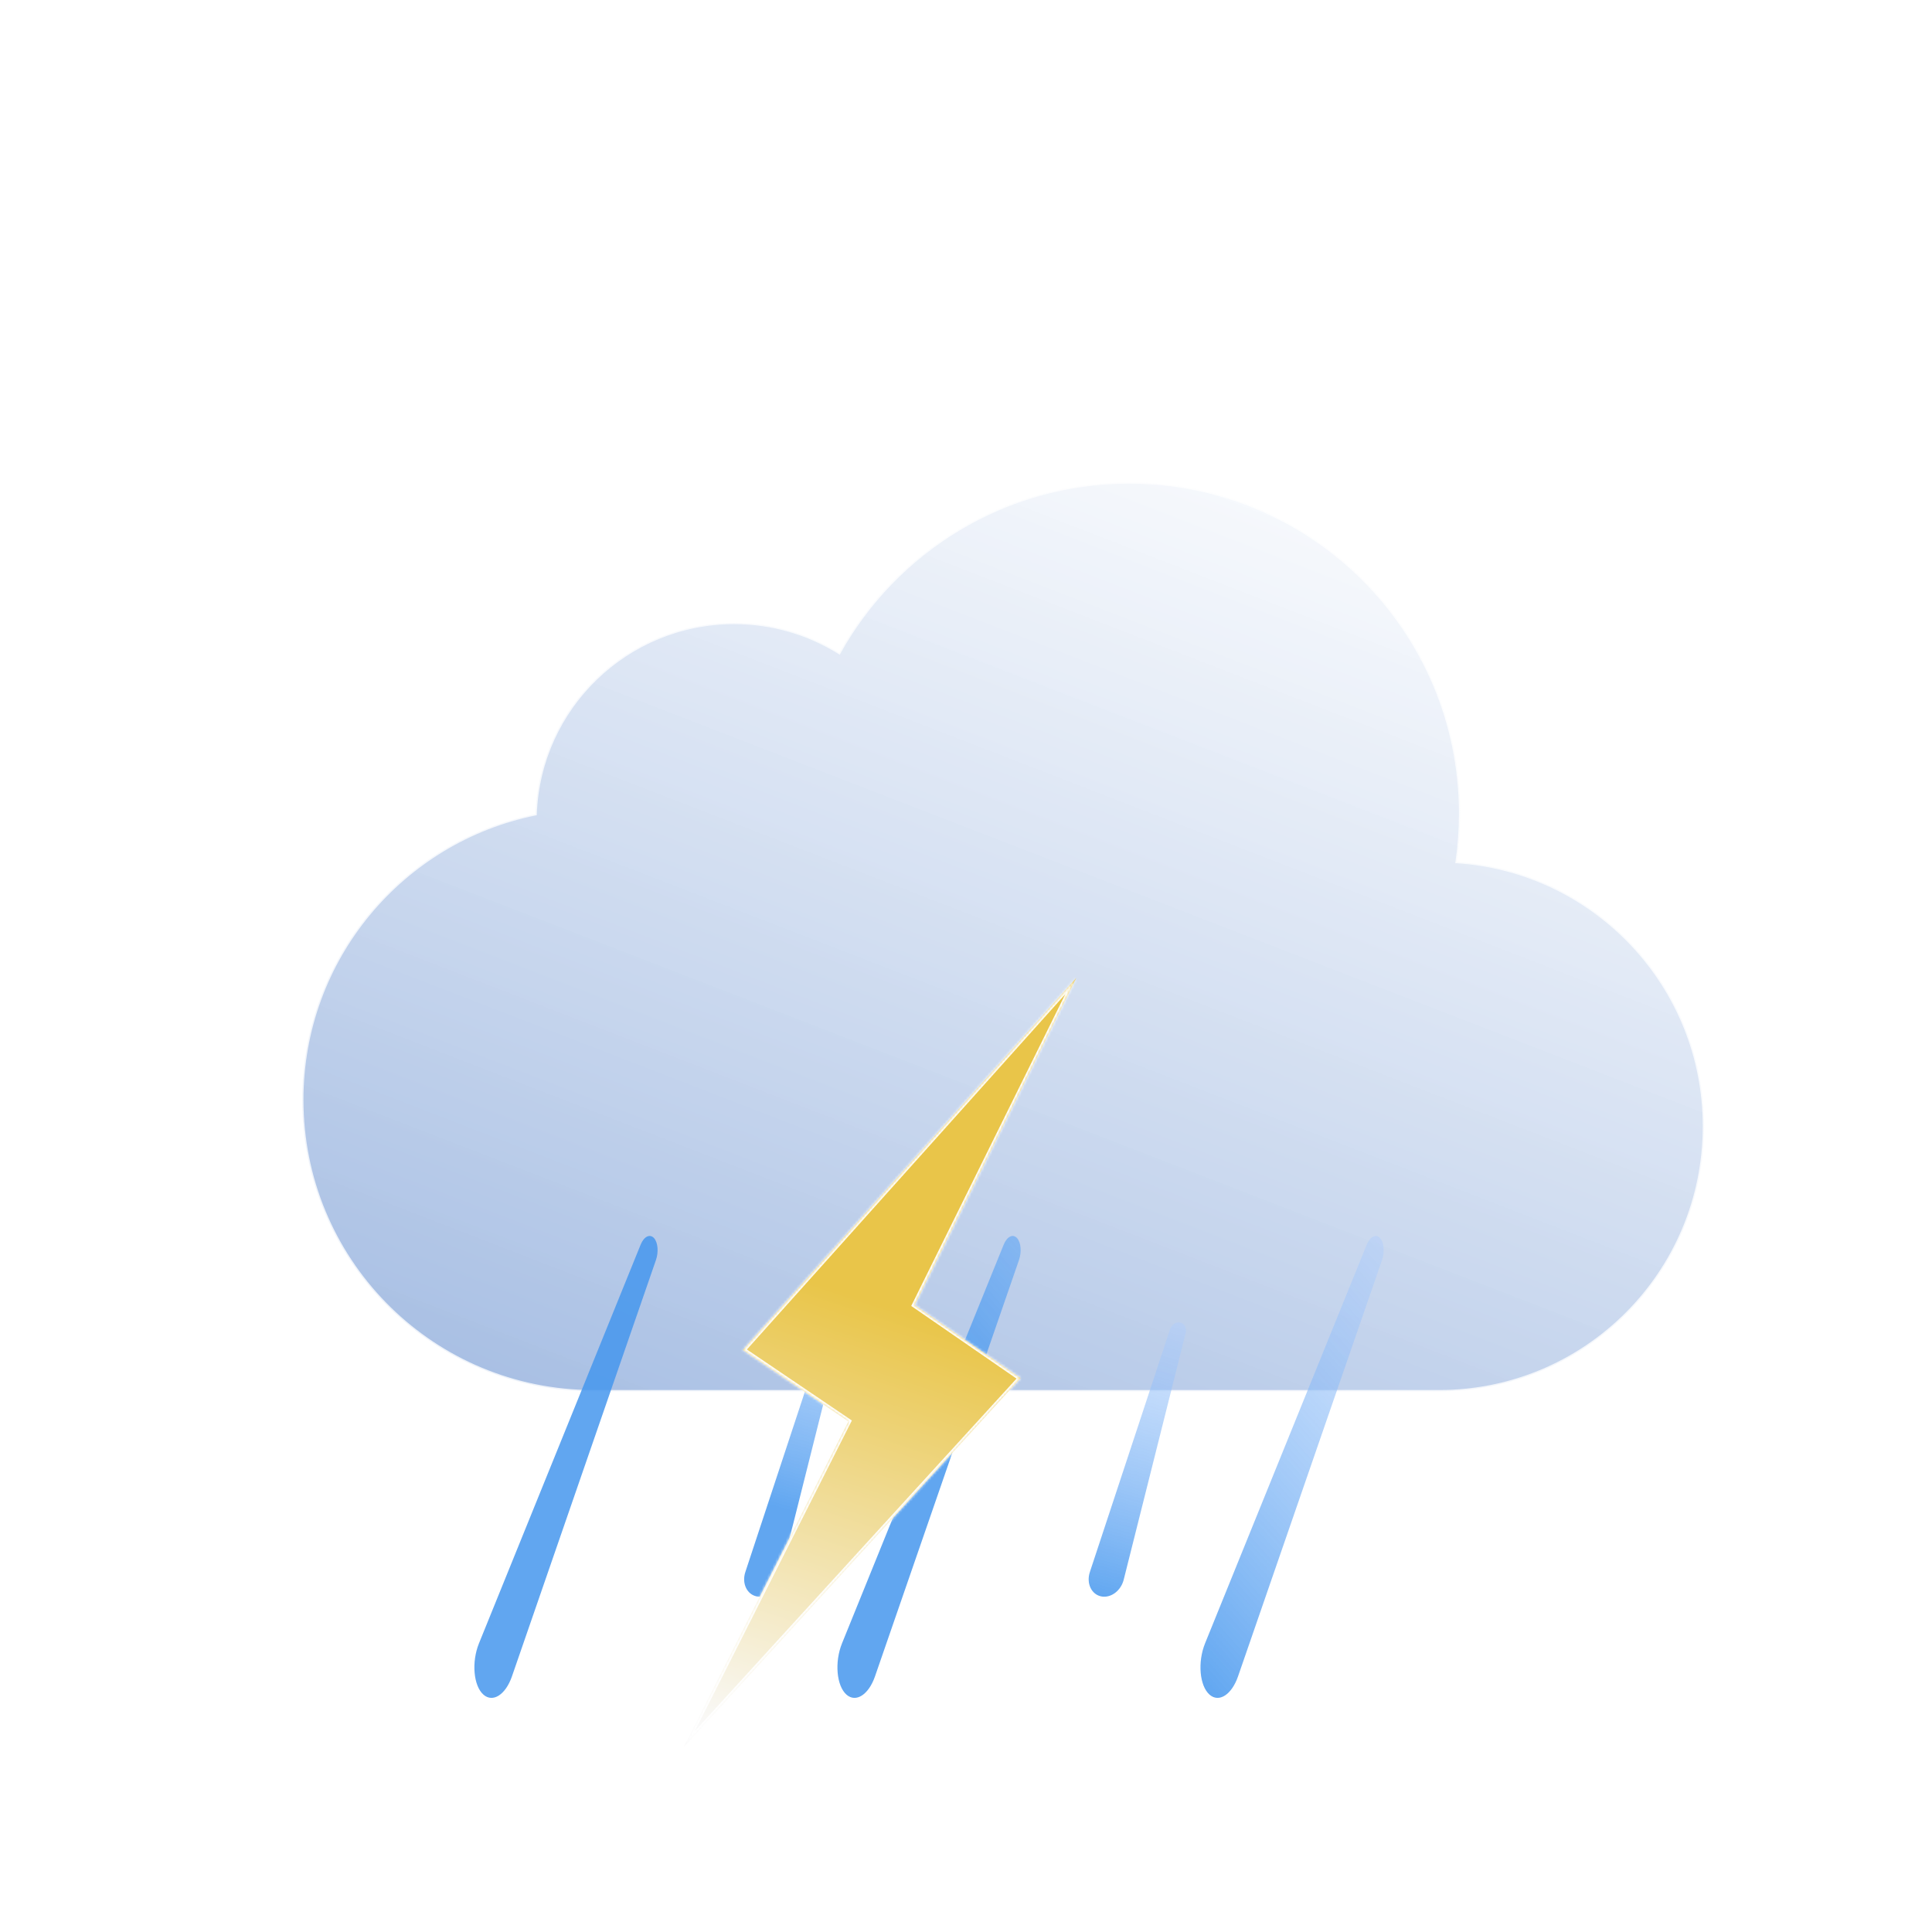 <svg width="729" height="729" viewBox="0 0 729 729" fill="none" xmlns="http://www.w3.org/2000/svg">
<g filter="url(#filter0_bi_1_515)">
<path fill-rule="evenodd" clip-rule="evenodd" d="M543 521H224H221V520.96C161.636 519.37 114 470.748 114 411C114 357.765 151.817 313.362 202.052 303.19C203.529 263.071 236.519 231 277 231C291.569 231 305.169 235.154 316.677 242.343C338.016 203.966 378.976 178 426 178C495.036 178 551 233.964 551 303C551 309.189 550.55 315.272 549.682 321.22C601.795 324.658 643 368.017 643 421C643 476.228 598.228 521 543 521Z" fill="url(#paint0_linear_1_515)" fill-opacity="0.6"/>
<path d="M221 521H220.5V521.5H221V521ZM221 520.96H221.5V520.473L221.013 520.46L221 520.96ZM202.052 303.19L202.151 303.68L202.537 303.602L202.551 303.208L202.052 303.19ZM316.677 242.343L316.413 242.767L316.859 243.046L317.114 242.586L316.677 242.343ZM549.682 321.22L549.187 321.147L549.109 321.683L549.649 321.719L549.682 321.22ZM543 520.5H224V521.5H543V520.5ZM224 520.5H221V521.5H224V520.5ZM221.5 521V520.96H220.5V521H221.5ZM113.5 411C113.5 471.02 161.352 519.863 220.987 521.46L221.013 520.46C161.919 518.878 114.5 470.476 114.5 411H113.5ZM201.952 302.7C151.489 312.918 113.5 357.522 113.5 411H114.5C114.5 358.007 152.144 313.806 202.151 303.68L201.952 302.7ZM277 230.5C236.25 230.5 203.04 262.784 201.552 303.172L202.551 303.208C204.019 263.357 236.789 231.5 277 231.5V230.5ZM316.942 241.919C305.356 234.682 291.666 230.5 277 230.5V231.5C291.473 231.5 304.981 235.627 316.413 242.767L316.942 241.919ZM426 177.5C378.787 177.5 337.664 203.571 316.24 242.1L317.114 242.586C338.368 204.362 379.164 178.5 426 178.5V177.5ZM551.5 303C551.5 233.688 495.312 177.5 426 177.5V178.5C494.759 178.5 550.5 234.241 550.5 303H551.5ZM550.176 321.292C551.049 315.321 551.5 309.213 551.5 303H550.5C550.5 309.164 550.052 315.224 549.187 321.147L550.176 321.292ZM643.5 421C643.5 367.752 602.089 324.176 549.715 320.721L549.649 321.719C601.501 325.139 642.5 368.282 642.5 421H643.5ZM543 521.5C598.505 521.5 643.5 476.505 643.5 421H642.5C642.5 475.952 597.952 520.5 543 520.5V521.5Z" fill="white" fill-opacity="0.8"/>
</g>
<path fill-rule="evenodd" clip-rule="evenodd" d="M520.773 467.189C519.228 465.454 516.96 466.552 515.707 469.643L454.708 620.072C451.83 627.171 452.627 636.158 456.427 639.466C459.971 642.548 464.757 639.461 467.147 632.549L521.485 475.437C522.534 472.403 522.224 468.821 520.773 467.189ZM378.72 469.643C379.973 466.552 382.24 465.454 383.785 467.189C385.237 468.821 385.547 472.403 384.497 475.437L330.16 632.549C327.769 639.461 322.984 642.548 319.439 639.466C315.639 636.158 314.843 627.171 317.72 620.072L378.72 469.643ZM241.732 469.643C242.985 466.552 245.253 465.454 246.798 467.189C248.249 468.821 248.559 472.403 247.51 475.437L193.172 632.549C190.782 639.461 185.996 642.548 182.452 639.466C178.652 636.158 177.855 627.171 180.733 620.072L241.732 469.643Z" fill="url(#paint1_linear_1_515)"/>
<path fill-rule="evenodd" clip-rule="evenodd" d="M315.509 499.06C313.895 498.604 312.085 499.759 311.464 501.639L281.24 593.163C279.814 597.481 281.884 601.765 285.706 602.405C289.27 603.002 292.973 600.181 294.002 596.085L317.392 502.996C317.843 501.199 317.025 499.489 315.509 499.06ZM445.509 499.06C443.895 498.604 442.085 499.759 441.464 501.639L411.24 593.163C409.814 597.481 411.884 601.765 415.706 602.405C419.27 603.002 422.973 600.181 424.002 596.085L447.392 502.996C447.843 501.199 447.025 499.489 445.509 499.06Z" fill="url(#paint2_linear_1_515)"/>
<g filter="url(#filter1_bi_1_515)">
<mask id="path-5-inside-1_1_515" fill="white">
<path fill-rule="evenodd" clip-rule="evenodd" d="M345.121 488.44L406.113 365L280.314 505.391L320.144 532.335L258 655.242L385.086 516.016L345.121 488.44Z"/>
</mask>
<path fill-rule="evenodd" clip-rule="evenodd" d="M345.121 488.44L406.113 365L280.314 505.391L320.144 532.335L258 655.242L385.086 516.016L345.121 488.44Z" fill="url(#paint3_linear_1_515)"/>
<path d="M406.113 365L407.01 365.443L405.368 364.333L406.113 365ZM345.121 488.44L344.224 487.997L343.841 488.772L344.553 489.263L345.121 488.44ZM280.314 505.391L279.57 504.723L278.805 505.577L279.754 506.219L280.314 505.391ZM320.144 532.335L321.036 532.787L321.434 532.001L320.704 531.507L320.144 532.335ZM258 655.242L257.108 654.791L258.739 655.917L258 655.242ZM385.086 516.016L385.825 516.69L386.597 515.844L385.654 515.193L385.086 516.016ZM405.217 364.557L344.224 487.997L346.017 488.883L407.01 365.443L405.217 364.557ZM281.059 506.058L406.858 365.667L405.368 364.333L279.57 504.723L281.059 506.058ZM320.704 531.507L280.875 504.562L279.754 506.219L319.584 533.164L320.704 531.507ZM258.892 655.694L321.036 532.787L319.252 531.884L257.108 654.791L258.892 655.694ZM384.348 515.342L257.261 654.568L258.739 655.917L385.825 516.69L384.348 515.342ZM344.553 489.263L384.518 516.839L385.654 515.193L345.689 487.617L344.553 489.263Z" fill="white" mask="url(#path-5-inside-1_1_515)"/>
</g>
<defs>
<filter id="filter0_bi_1_515" x="97.5" y="161.5" width="562" height="376" filterUnits="userSpaceOnUse" color-interpolation-filters="sRGB">
<feFlood flood-opacity="0" result="BackgroundImageFix"/>
<feGaussianBlur in="BackgroundImageFix" stdDeviation="8"/>
<feComposite in2="SourceAlpha" operator="in" result="effect1_backgroundBlur_1_515"/>
<feBlend mode="normal" in="SourceGraphic" in2="effect1_backgroundBlur_1_515" result="shape"/>
<feColorMatrix in="SourceAlpha" type="matrix" values="0 0 0 0 0 0 0 0 0 0 0 0 0 0 0 0 0 0 127 0" result="hardAlpha"/>
<feOffset dy="4"/>
<feGaussianBlur stdDeviation="8"/>
<feComposite in2="hardAlpha" operator="arithmetic" k2="-1" k3="1"/>
<feColorMatrix type="matrix" values="0 0 0 0 1 0 0 0 0 1 0 0 0 0 1 0 0 0 1 0"/>
<feBlend mode="normal" in2="shape" result="effect2_innerShadow_1_515"/>
</filter>
<filter id="filter1_bi_1_515" x="242" y="349" width="180.113" height="322.242" filterUnits="userSpaceOnUse" color-interpolation-filters="sRGB">
<feFlood flood-opacity="0" result="BackgroundImageFix"/>
<feGaussianBlur in="BackgroundImageFix" stdDeviation="8"/>
<feComposite in2="SourceAlpha" operator="in" result="effect1_backgroundBlur_1_515"/>
<feBlend mode="normal" in="SourceGraphic" in2="effect1_backgroundBlur_1_515" result="shape"/>
<feColorMatrix in="SourceAlpha" type="matrix" values="0 0 0 0 0 0 0 0 0 0 0 0 0 0 0 0 0 0 127 0" result="hardAlpha"/>
<feOffset dy="4"/>
<feGaussianBlur stdDeviation="2"/>
<feComposite in2="hardAlpha" operator="arithmetic" k2="-1" k3="1"/>
<feColorMatrix type="matrix" values="0 0 0 0 1 0 0 0 0 1 0 0 0 0 1 0 0 0 0.9 0"/>
<feBlend mode="normal" in2="shape" result="effect2_innerShadow_1_515"/>
</filter>
<linearGradient id="paint0_linear_1_515" x1="323.5" y1="567" x2="490" y2="137" gradientUnits="userSpaceOnUse">
<stop stop-color="#7096D2"/>
<stop offset="1" stop-color="white" stop-opacity="0.9"/>
</linearGradient>
<linearGradient id="paint1_linear_1_515" x1="520.658" y1="467.06" x2="398.302" y2="575.945" gradientUnits="userSpaceOnUse">
<stop stop-color="#B0CEFC" stop-opacity="0.48"/>
<stop offset="1" stop-color="#4597EE" stop-opacity="0.85"/>
</linearGradient>
<linearGradient id="paint2_linear_1_515" x1="445.389" y1="499.026" x2="415.908" y2="603.283" gradientUnits="userSpaceOnUse">
<stop stop-color="#B0CEFC" stop-opacity="0.48"/>
<stop offset="1" stop-color="#4597EE" stop-opacity="0.85"/>
</linearGradient>
<linearGradient id="paint3_linear_1_515" x1="282" y1="471.5" x2="208" y2="696" gradientUnits="userSpaceOnUse">
<stop stop-color="#E9C549"/>
<stop offset="0.729" stop-color="#F9F9F9"/>
</linearGradient>
</defs>
</svg>
